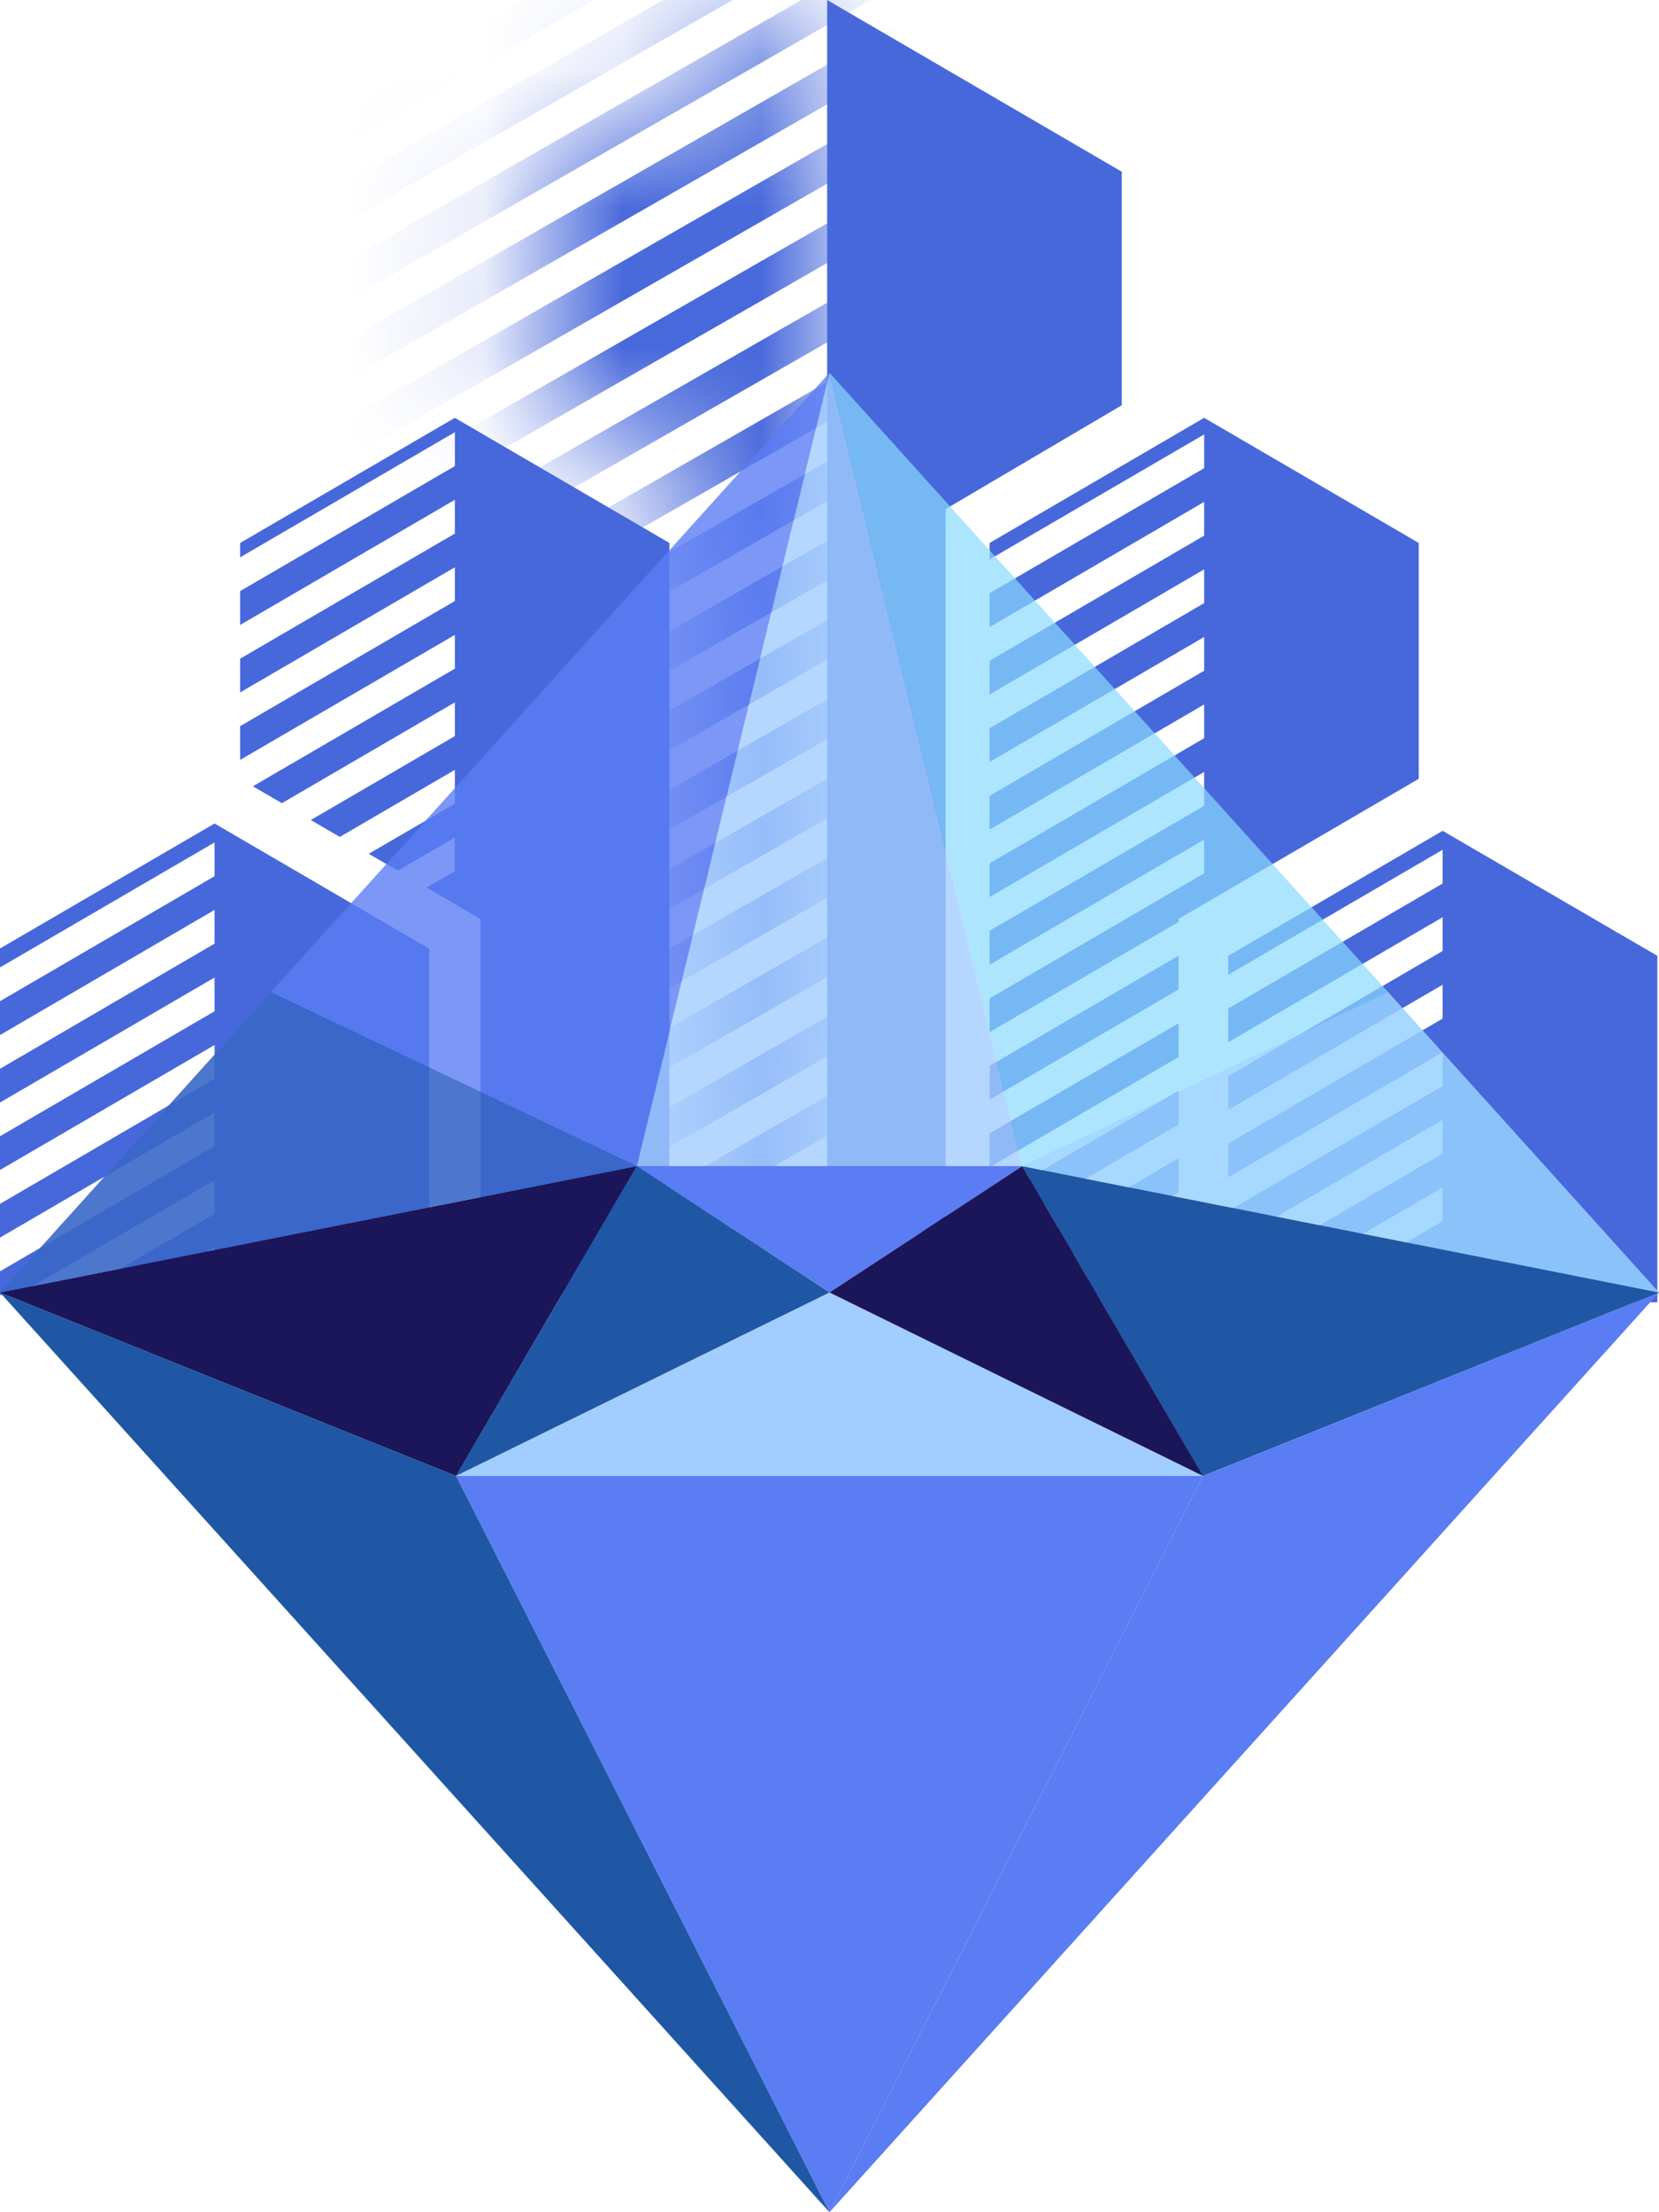<svg width="12" height="16" viewBox="0 0 12 16" fill="none" xmlns="http://www.w3.org/2000/svg">
<path fill-rule="evenodd" clip-rule="evenodd" d="M8.71 6.316L7.158 7.221V7.465L8.525 6.668V6.646L8.71 6.538L10.262 5.633V3.927L8.71 3.022L7.158 3.927V4.046L8.71 3.142V3.386L7.158 4.29V4.535L8.71 3.63V3.874L7.158 4.779V5.023L8.71 4.118V4.362L7.158 5.267V5.511L8.71 4.607V4.851L7.158 5.756V6L8.71 5.095V5.339L7.158 6.244V6.488L8.71 5.583V5.828L7.158 6.732V6.977L8.71 6.072V6.316ZM8.525 8.866L7.666 9.366H8.085L8.525 9.11V8.866ZM8.525 8.377L7.158 9.174V9.366H7.247L8.525 8.622V8.377H8.525ZM8.525 7.889L7.158 8.686V8.93L8.525 8.133V7.889ZM8.525 7.401L7.158 8.197V8.442L8.525 7.645V7.401ZM8.525 6.912L7.158 7.709V7.953L8.525 7.156V6.912Z" fill="#4768DB"/>
<path fill-rule="evenodd" clip-rule="evenodd" d="M3.29 6.301L3.086 6.419L3.29 6.538L3.382 6.592L3.475 6.646V6.753V9.366H4.842V3.927L3.29 3.022L1.737 3.927V4.031L3.29 3.126V3.371L1.737 4.275V4.52L3.29 3.615V3.859L1.737 4.764V5.008L3.29 4.103V4.347L1.737 5.252V5.496L3.29 4.592V4.836L1.829 5.687L2.039 5.809L3.29 5.08V5.324L2.248 5.931L2.458 6.053L3.29 5.568V5.813L2.667 6.175L2.877 6.297L3.29 6.057V6.301Z" fill="#4768DB"/>
<path fill-rule="evenodd" clip-rule="evenodd" d="M1.552 8.779L0.544 9.366H0.963L1.552 9.023V9.366H3.104V6.861L1.552 5.956L0 6.86V6.997L1.552 6.093V6.337L0 7.241V7.486L1.552 6.581V6.825L0 7.73V7.974L1.552 7.07V7.314L0 8.218V8.462L1.552 7.558V7.802L0 8.707V8.951L1.552 8.046V8.29L0 9.195V9.366H0.125L1.552 8.535V8.779Z" fill="#4768DB"/>
<path fill-rule="evenodd" clip-rule="evenodd" d="M10.435 8.832L9.428 9.419H9.846L10.435 9.076V9.419H11.988V6.913L10.435 6.009L8.884 6.913V7.05L10.435 6.146V6.39L8.884 7.294V7.538L10.435 6.634V6.878L8.884 7.783V8.027L10.435 7.122V7.367L8.884 8.271V8.515L10.435 7.611V7.855L8.884 8.759V9.004L10.435 8.099V8.343L8.884 9.248V9.419H9.009L10.435 8.588V8.832Z" fill="#4768DB"/>
<path d="M3.299 10.675L6 16L8.702 10.675H3.299Z" fill="#5B7DF3"/>
<path d="M8.114 2.931L6.918 3.636L6.84 3.682V3.773V8.91H5.983V8.905V0L8.114 1.242V2.931Z" fill="#4768DB"/>
<mask id="mask0_1757_15698" style="mask-type:alpha" maskUnits="userSpaceOnUse" x="3" y="0" width="3" height="9">
<path d="M3.861 2.931L5.057 3.636L5.135 3.682V3.773V8.91H5.992V8.905V0L3.861 1.242V2.931Z" fill="#156A96"/>
</mask>
<g mask="url(#mask0_1757_15698)">
<path fill-rule="evenodd" clip-rule="evenodd" d="M-3.887 4.119L-3.948 4.01L9.655 -3.79L9.716 -3.681L-3.887 4.119ZM-3.643 4.553L-3.765 4.336L9.839 -3.464L9.961 -3.247L-3.643 4.553ZM-3.399 4.986L-3.521 4.769L10.083 -3.03L10.205 -2.813L-3.399 4.986ZM-3.155 5.42L-3.277 5.203L10.327 -2.597L10.449 -2.38L-3.155 5.42ZM-2.911 5.854L-3.033 5.637L10.571 -2.163L10.693 -1.946L-2.911 5.854ZM-2.667 6.288L-2.789 6.071L10.815 -1.729L10.937 -1.512L-2.667 6.288ZM-2.423 6.722L-2.545 6.505L11.059 -1.295L11.181 -1.078L-2.423 6.722ZM-2.179 7.156L-2.301 6.939L11.303 -0.861L11.425 -0.644L-2.179 7.156ZM-1.934 7.59L-2.056 7.373L11.547 -0.427L11.669 -0.21L-1.934 7.59ZM-1.69 8.024L-1.812 7.807L11.791 0.007L11.913 0.224L-1.69 8.024ZM-1.446 8.457L-1.568 8.241L12.035 0.441L12.158 0.658L-1.446 8.457ZM-1.202 8.891L-1.324 8.674L12.28 0.874L12.402 1.091L-1.202 8.891ZM-0.958 9.325L-1.08 9.108L12.524 1.308L12.646 1.525L-0.958 9.325ZM-0.714 9.759L-0.836 9.542L12.768 1.742L12.89 1.959L-0.714 9.759ZM-0.47 10.193L-0.592 9.976L13.012 2.176L13.134 2.393L-0.47 10.193ZM-0.226 10.627L-0.348 10.41L13.256 2.61L13.378 2.827L-0.226 10.627ZM0.018 11.061L-0.104 10.844L13.5 3.044L13.622 3.261L0.018 11.061ZM0.262 11.495L0.14 11.278L13.744 3.478L13.866 3.695L0.262 11.495ZM0.507 11.928L0.385 11.712L13.988 3.912L14.11 4.129L0.507 11.928ZM0.69 12.254L0.629 12.146L14.232 4.346L14.293 4.454L0.69 12.254Z" fill="#4768DB"/>
</g>
<path d="M3.299 10.675L6 9.348L8.702 10.675H3.299Z" fill="#A2CDFF"/>
<path d="M3.299 10.675L6 16L0 9.348L3.299 10.675Z" fill="#1F57A4"/>
<path d="M8.702 10.675L6 16L12 9.348L8.702 10.675Z" fill="#5B7DF3"/>
<path d="M7.394 8.434L12 9.348L8.701 10.675L7.394 8.434Z" fill="#1F57A4"/>
<path d="M4.606 8.434L0 9.348L3.299 10.675L4.606 8.434Z" fill="#1B165A"/>
<path opacity="0.8" d="M4.606 8.434L6 2.696L7.394 8.434H4.606Z" fill="#A2CDFF"/>
<path d="M4.606 8.434L6 9.348L7.394 8.434H4.606Z" fill="#5B7DF3"/>
<path opacity="0.8" d="M4.606 8.434L6 2.696L0 9.348L4.606 8.434Z" fill="#5B7DF3"/>
<path opacity="0.7" d="M7.394 8.434L6 2.696L12 9.348L7.394 8.434Z" fill="#8BDAFF"/>
<path d="M6 9.348L8.702 10.675L7.394 8.434L6 9.348Z" fill="#1B165A"/>
<path d="M6 9.348L3.298 10.675L4.607 8.434L6 9.348Z" fill="#1F57A4"/>
<path opacity="0.5" d="M12 9.348L7.394 8.434L10.041 7.176L12 9.348Z" fill="#A2CDFF"/>
<path opacity="0.5" d="M0 9.348L4.607 8.434L1.96 7.176L0 9.348Z" fill="#1F57A4"/>
</svg>
